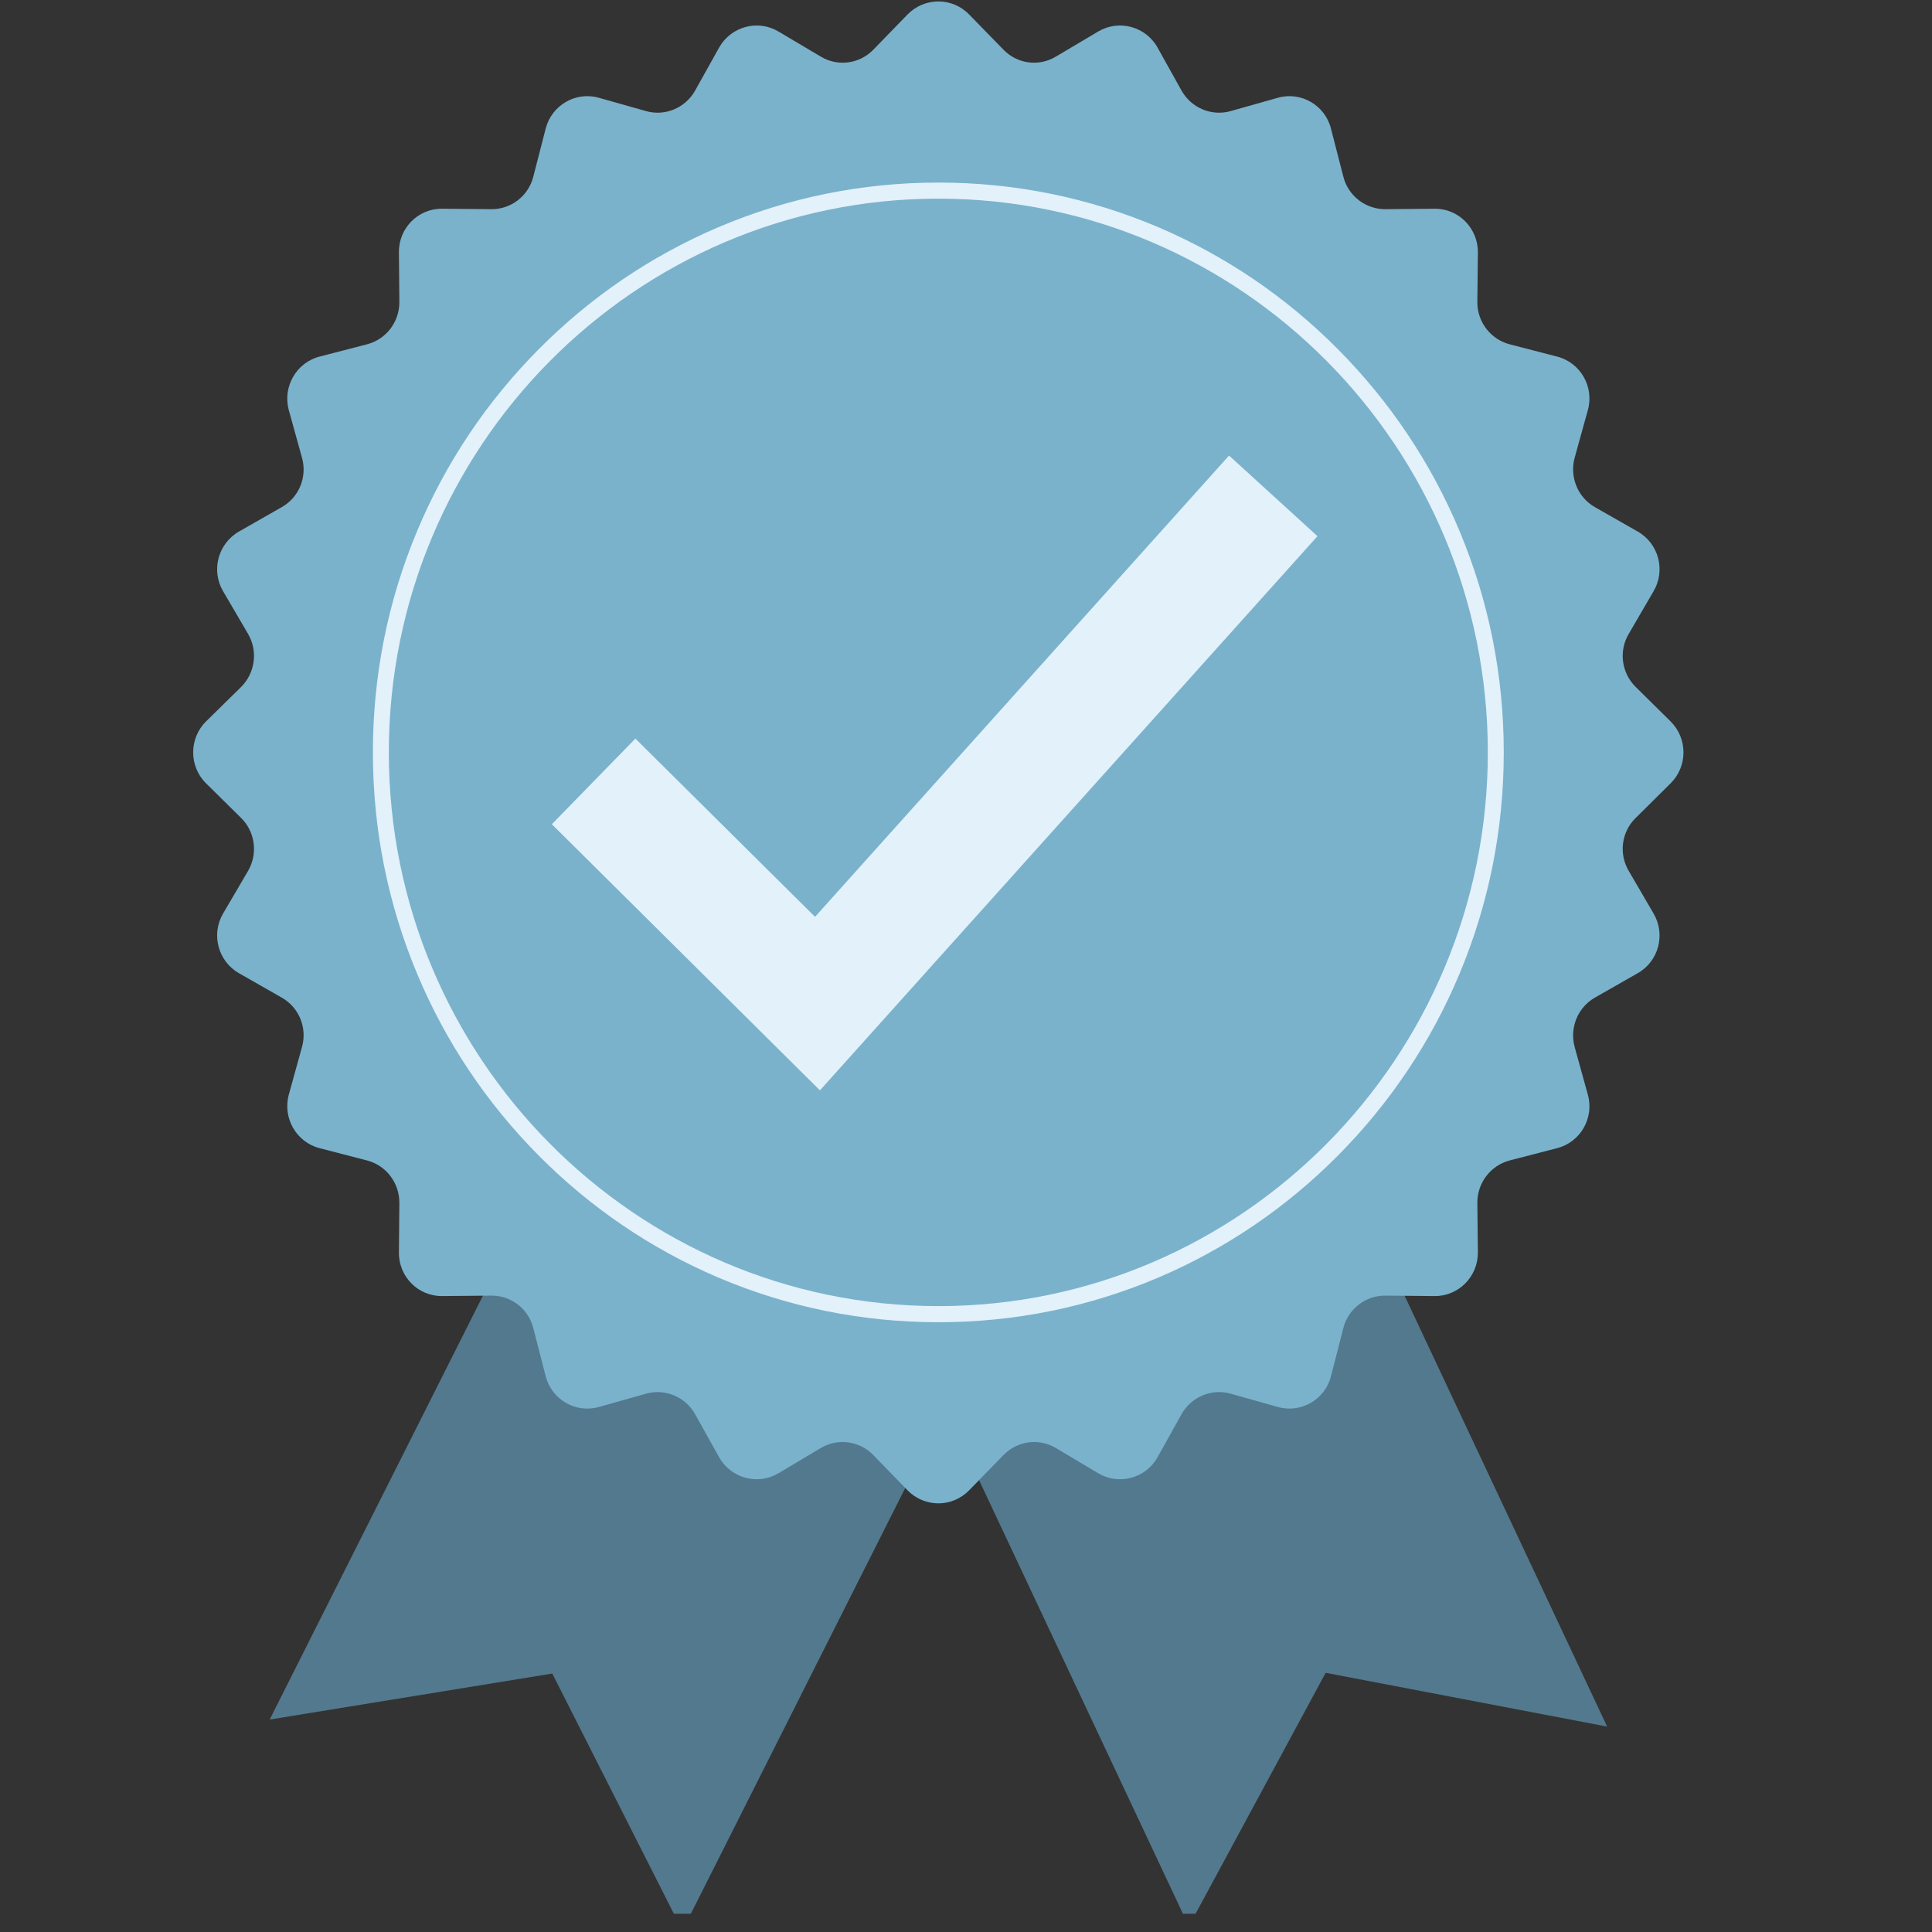 <svg xmlns="http://www.w3.org/2000/svg" xmlns:xlink="http://www.w3.org/1999/xlink" width="70" zoomAndPan="magnify" viewBox="0 0 52.5 52.5" height="70" preserveAspectRatio="xMidYMid meet" version="1.0"><rect x="0" y="0" width="52.5" height="52.5" fill="#333333" stroke="none"/><defs><clipPath id="ed27fa6128"><path d="M 7 32 L 26 32 L 26 52.004 L 7 52.004 Z M 7 32 " clip-rule="nonzero"/></clipPath><clipPath id="3340428b11"><path d="M 25 32 L 44 32 L 44 52.004 L 25 52.004 Z M 25 32 " clip-rule="nonzero"/></clipPath><clipPath id="9fa2508195"><path d="M 5.25 0.039 L 45.746 0.039 L 45.746 40.93 L 5.25 40.93 Z M 5.25 0.039 " clip-rule="nonzero"/></clipPath></defs><g clip-path="url(#ed27fa6128)"><path fill="#53798e" d="M 25.73 38.188 L 18.543 52.461 L 15.008 45.477 L 7.328 46.727 L 14.512 32.449 L 25.73 38.188 " fill-opacity="1" fill-rule="nonzero"/></g><g clip-path="url(#3340428b11)"><path fill="#53798e" d="M 36.871 32.449 L 43.672 46.918 L 36.023 45.457 L 32.305 52.344 L 25.504 37.879 L 36.871 32.449 " fill-opacity="1" fill-rule="nonzero"/></g><g clip-path="url(#9fa2508195)"><path fill="#7ab2cc" d="M 26.332 0.391 L 27.27 1.352 C 27.645 1.738 28.23 1.816 28.691 1.539 L 29.844 0.855 C 30.406 0.523 31.133 0.719 31.453 1.289 L 32.109 2.465 C 32.375 2.934 32.922 3.164 33.438 3.02 L 34.727 2.656 C 35.355 2.48 36.008 2.859 36.168 3.496 L 36.504 4.801 C 36.637 5.324 37.109 5.688 37.645 5.684 L 38.98 5.672 C 39.633 5.664 40.164 6.199 40.16 6.859 L 40.145 8.207 C 40.141 8.746 40.504 9.219 41.02 9.355 L 42.316 9.691 C 42.949 9.855 43.324 10.512 43.148 11.145 L 42.789 12.441 C 42.648 12.965 42.875 13.516 43.34 13.781 L 44.504 14.445 C 45.074 14.77 45.266 15.5 44.934 16.066 L 44.258 17.227 C 43.984 17.691 44.062 18.285 44.445 18.664 L 45.398 19.605 C 45.863 20.066 45.863 20.824 45.398 21.285 L 44.445 22.23 C 44.062 22.605 43.984 23.199 44.258 23.664 L 44.934 24.824 C 45.266 25.391 45.074 26.121 44.504 26.445 L 43.34 27.109 C 42.875 27.375 42.648 27.926 42.789 28.449 L 43.148 29.746 C 43.324 30.379 42.949 31.035 42.316 31.199 L 41.02 31.535 C 40.504 31.672 40.141 32.145 40.145 32.688 L 40.16 34.031 C 40.164 34.691 39.633 35.227 38.98 35.219 L 37.645 35.207 C 37.109 35.203 36.637 35.566 36.504 36.09 L 36.168 37.395 C 36.008 38.031 35.355 38.41 34.727 38.234 L 33.438 37.871 C 32.922 37.727 32.375 37.957 32.109 38.426 L 31.453 39.602 C 31.133 40.172 30.406 40.367 29.844 40.035 L 28.691 39.348 C 28.23 39.074 27.645 39.152 27.27 39.539 L 26.332 40.5 C 25.875 40.969 25.125 40.969 24.664 40.5 L 23.73 39.539 C 23.355 39.152 22.766 39.074 22.305 39.348 L 21.152 40.035 C 20.59 40.367 19.867 40.172 19.543 39.602 L 18.887 38.426 C 18.621 37.957 18.074 37.727 17.559 37.871 L 16.27 38.234 C 15.641 38.41 14.992 38.031 14.828 37.395 L 14.492 36.09 C 14.359 35.566 13.891 35.203 13.352 35.207 L 12.016 35.219 C 11.363 35.227 10.832 34.691 10.84 34.031 L 10.852 32.688 C 10.855 32.145 10.496 31.672 9.977 31.535 L 8.68 31.199 C 8.051 31.035 7.676 30.379 7.848 29.746 L 8.207 28.449 C 8.352 27.926 8.125 27.375 7.656 27.109 L 6.492 26.445 C 5.926 26.121 5.73 25.391 6.062 24.824 L 6.742 23.664 C 7.012 23.199 6.934 22.605 6.555 22.23 L 5.598 21.285 C 5.133 20.824 5.133 20.066 5.598 19.605 L 6.555 18.664 C 6.934 18.285 7.012 17.691 6.742 17.227 L 6.062 16.066 C 5.73 15.5 5.926 14.77 6.492 14.445 L 7.656 13.781 C 8.125 13.516 8.352 12.965 8.207 12.441 L 7.848 11.145 C 7.676 10.512 8.051 9.855 8.68 9.691 L 9.977 9.355 C 10.496 9.219 10.855 8.746 10.852 8.207 L 10.84 6.859 C 10.832 6.199 11.363 5.664 12.016 5.672 L 13.352 5.684 C 13.891 5.688 14.359 5.324 14.492 4.801 L 14.828 3.496 C 14.992 2.859 15.641 2.48 16.27 2.656 L 17.559 3.02 C 18.074 3.164 18.621 2.934 18.887 2.465 L 19.543 1.289 C 19.867 0.719 20.59 0.523 21.152 0.855 L 22.305 1.539 C 22.766 1.816 23.355 1.738 23.73 1.352 L 24.664 0.391 C 25.125 -0.078 25.875 -0.078 26.332 0.391 " fill-opacity="1" fill-rule="nonzero"/></g><path fill="#e3f1fa" d="M 25.5 5.398 C 17.266 5.398 10.566 12.148 10.566 20.445 C 10.566 28.742 17.266 35.492 25.5 35.492 C 33.73 35.492 40.43 28.742 40.43 20.445 C 40.43 12.148 33.73 5.398 25.5 5.398 Z M 25.5 35.93 C 23.426 35.93 21.41 35.52 19.516 34.715 C 17.688 33.934 16.043 32.816 14.633 31.395 C 13.223 29.973 12.113 28.316 11.34 26.473 C 10.539 24.562 10.133 22.535 10.133 20.445 C 10.133 18.355 10.539 16.328 11.34 14.418 C 12.113 12.574 13.223 10.918 14.633 9.496 C 16.043 8.074 17.688 6.957 19.516 6.176 C 21.41 5.371 23.426 4.961 25.5 4.961 C 27.574 4.961 29.586 5.371 31.48 6.176 C 33.309 6.957 34.953 8.074 36.363 9.496 C 37.773 10.918 38.883 12.574 39.656 14.418 C 40.457 16.328 40.863 18.355 40.863 20.445 C 40.863 22.535 40.457 24.562 39.656 26.473 C 38.883 28.316 37.773 29.973 36.363 31.395 C 34.953 32.816 33.309 33.934 31.48 34.715 C 29.586 35.52 27.574 35.93 25.5 35.93 " fill-opacity="1" fill-rule="nonzero"/><path fill="#e3f1fa" d="M 22.281 29.629 L 14.996 22.398 L 17.266 20.07 L 22.148 24.914 L 33.398 12.379 L 35.801 14.57 L 22.281 29.629 " fill-opacity="1" fill-rule="nonzero"/></svg>